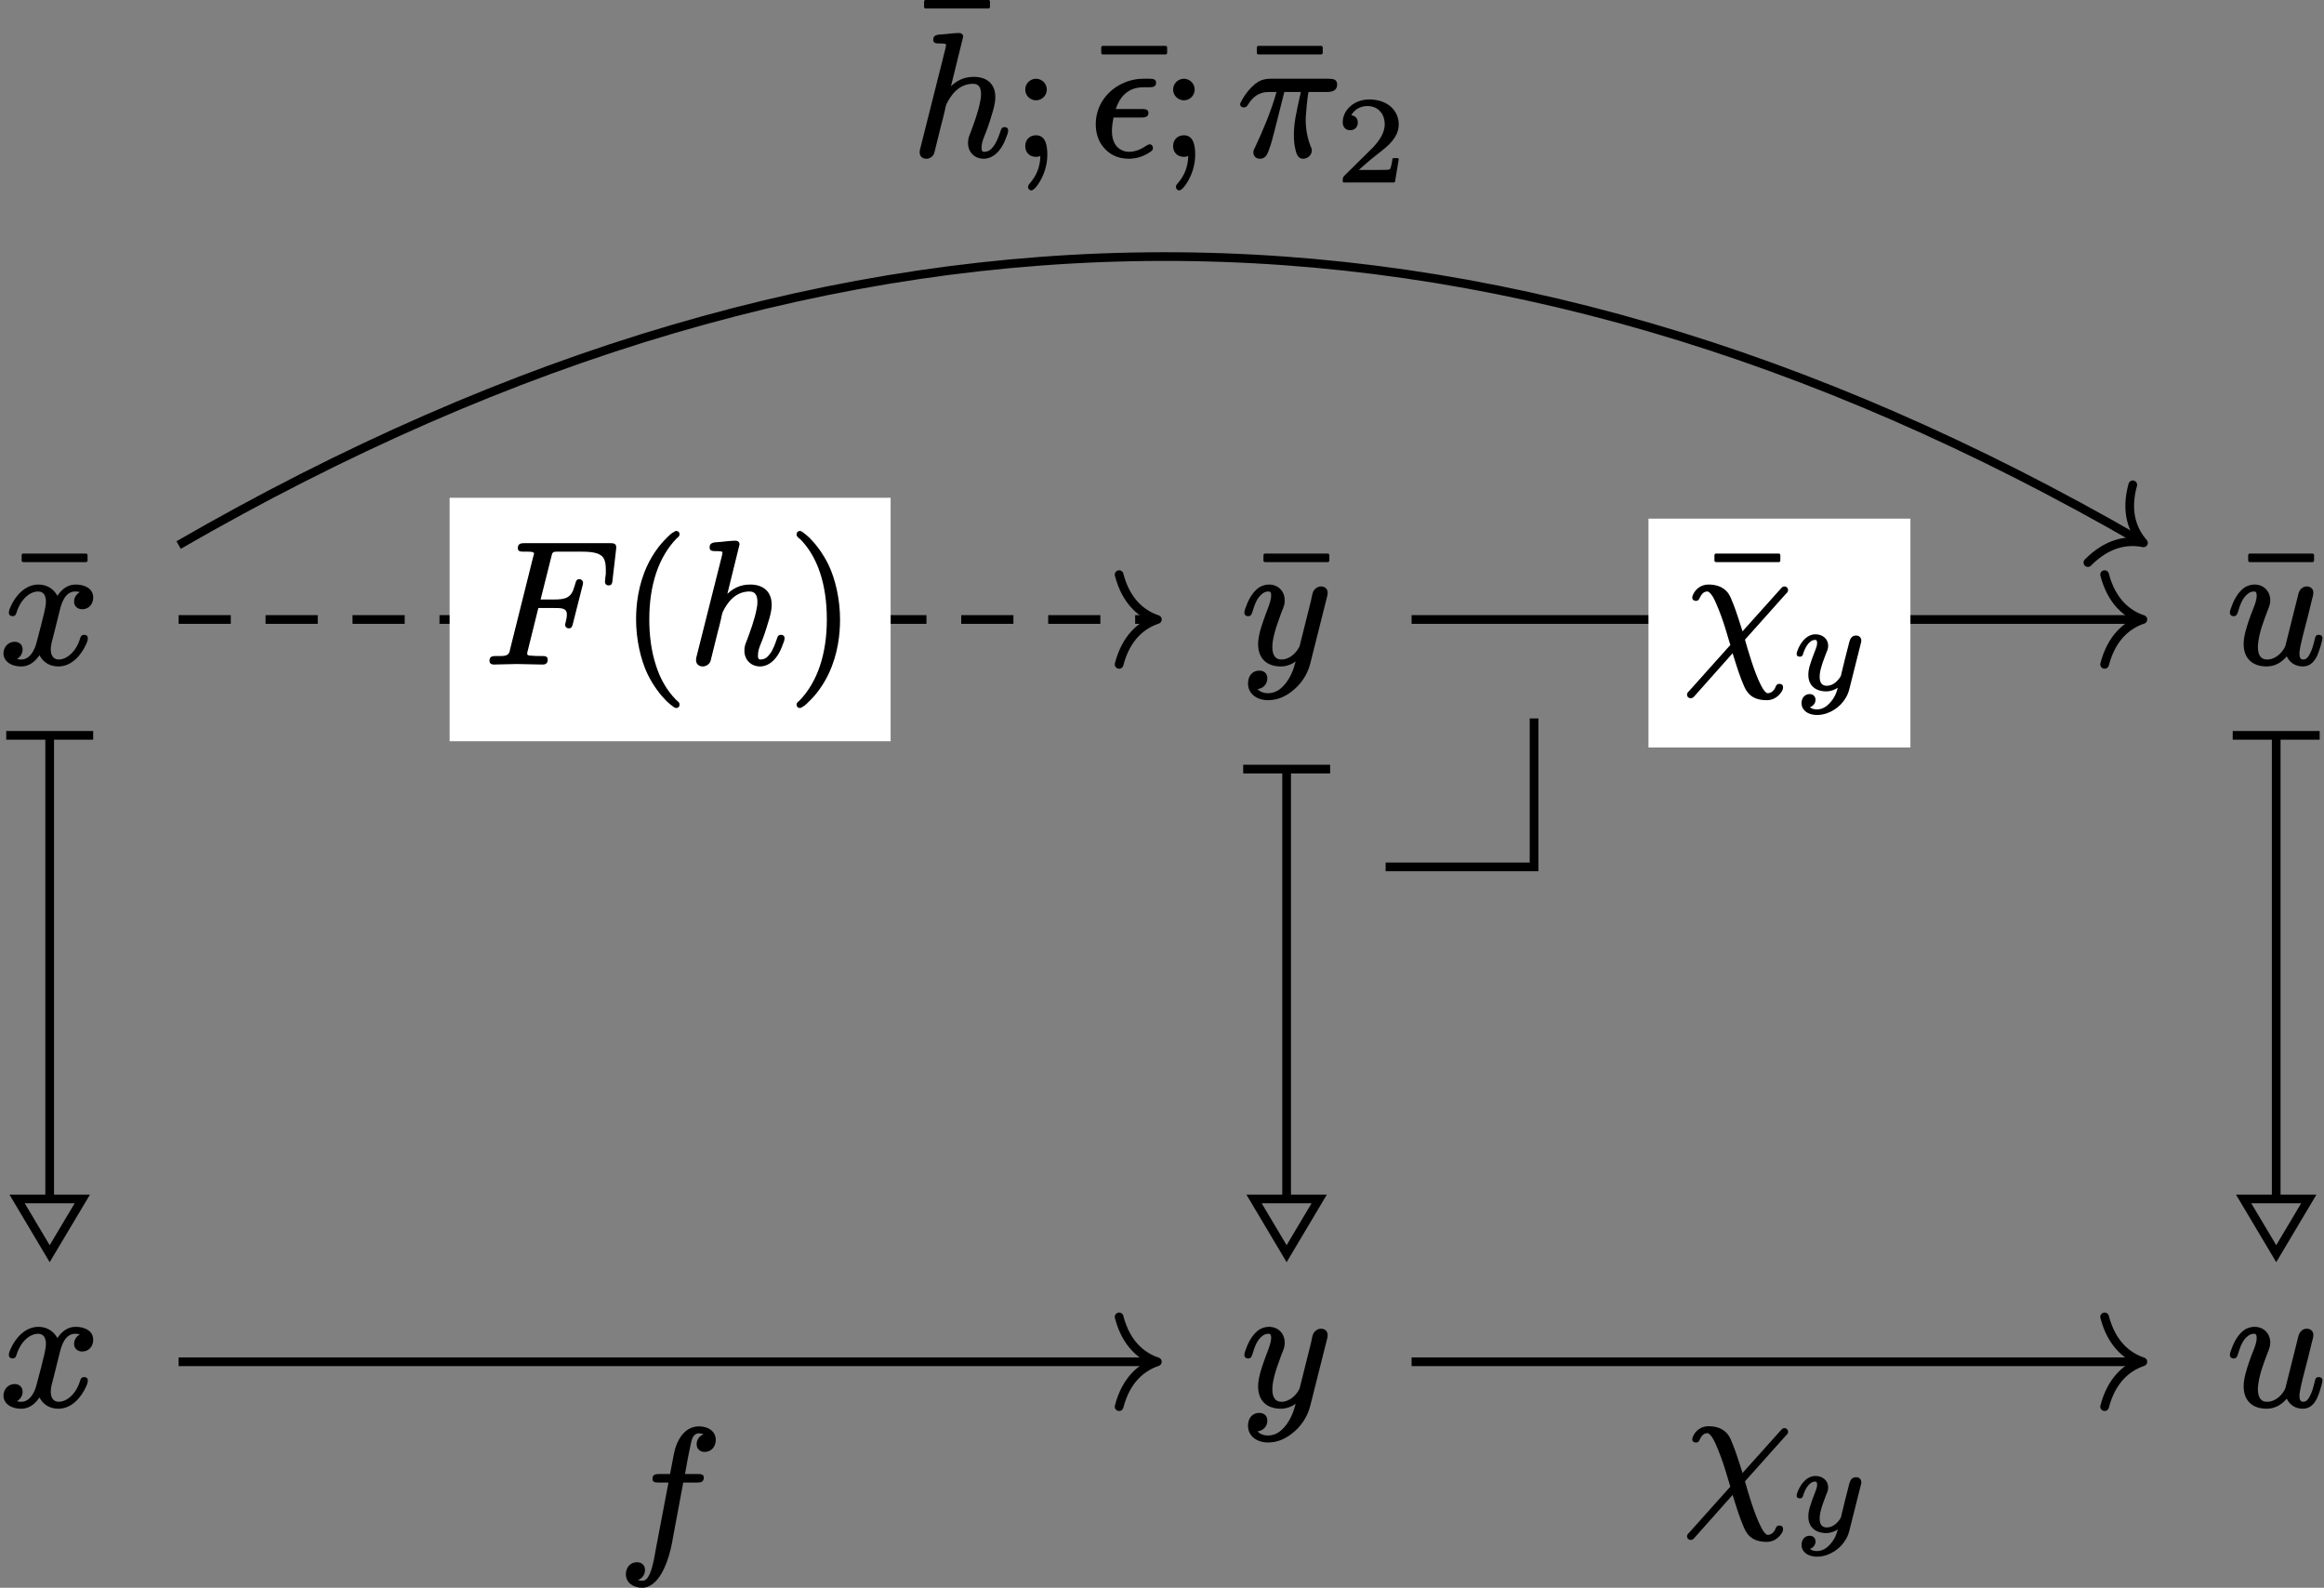 <?xml version='1.0' encoding='UTF-8'?>
<!-- This file was generated by dvisvgm 2.11.1 -->
<svg version='1.1' xmlns='http://www.w3.org/2000/svg' xmlns:xlink='http://www.w3.org/1999/xlink' width='133.146pt' height='90.952pt' viewBox='82.693 56.455 133.146 90.952'>
<rect x="82.693" y="56.455" width="133.146" height="90.952" fill="#808080" stroke="none"/>
<defs>
<path id='g1-15' d='M3.467-.628C3.447-.628 3.387-.618 3.288-.558C3.029-.379 2.69-.199 2.291-.199C2.162-.199 2.032-.219 1.923-.269C1.524-.428 1.305-.817 1.305-1.405C1.305-1.654 1.355-1.963 1.395-2.162H2.979C3.188-2.162 3.397-2.192 3.397-2.421C3.397-2.63 3.228-2.65 3.029-2.65H1.524C1.753-3.337 2.212-3.895 3.108-3.895H3.417C3.417-3.895 3.417-3.895 3.427-3.895C3.646-3.895 3.836-3.925 3.836-4.154C3.836-4.364 3.656-4.384 3.457-4.384C3.447-4.384 3.447-4.384 3.447-4.384H3.098C2.6-4.384 2.102-4.244 1.664-3.985C.976-3.577 .379-2.819 .379-1.773C.379-1.265 .528-.817 .807-.478C1.116-.09 1.594 .199 2.271 .199C2.75 .199 3.168 .03 3.447-.159C3.527-.209 3.656-.279 3.656-.399S3.597-.628 3.467-.628Z'/>
<path id='g1-25' d='M5.26-4.384H1.913C1.743-4.384 1.534-4.354 1.385-4.294C.907-4.105 .428-3.477 .219-3.039C.199-3.009 .179-2.979 .179-2.929C.179-2.809 .269-2.74 .389-2.74C.518-2.74 .578-2.819 .628-2.899C.877-3.298 1.215-3.626 1.813-3.626H2.262C1.943-2.471 1.435-1.315 1.026-.438C.976-.349 .936-.279 .936-.159C.936-.159 .936-.159 .936-.159C.936 .06 1.106 .199 1.315 .199C1.604 .199 1.724-.02 1.803-.239C1.973-.687 2.062-1.066 2.172-1.494L2.71-3.626H3.656C3.347-2.242 3.258-1.803 3.258-1.146C3.258-.996 3.258-.717 3.337-.369C3.397-.1 3.477 .199 3.786 .199C4.045 .199 4.284-.01 4.284-.269C4.284-.269 4.284-.269 4.284-.269C4.284-.379 4.254-.438 4.214-.518C3.935-1.225 3.935-1.853 3.935-2.132C3.945-2.182 3.995-3.138 4.095-3.626H5.171C5.479-3.626 5.738-3.726 5.738-4.055C5.738-4.334 5.529-4.384 5.26-4.384Z'/>
<path id='g1-31' d='M5.509 1.196C5.37 1.196 5.32 1.285 5.28 1.395C5.22 1.554 5.051 1.733 4.842 1.733C4.822 1.733 4.792 1.724 4.762 1.704C4.613 1.594 4.533 1.425 4.433 1.235C4.075 .538 3.696-.767 3.537-1.335L5.878-3.955C5.938-4.015 6.007-4.065 6.007-4.174C6.007-4.174 6.007-4.174 6.007-4.174C6.007-4.294 5.918-4.384 5.798-4.384S5.629-4.294 5.569-4.234L3.397-1.813C3.039-2.949 2.949-3.198 2.73-3.716C2.67-3.856 2.56-4.085 2.311-4.254C2.102-4.403 1.813-4.493 1.445-4.493C1.016-4.493 .707-4.224 .578-3.945C.548-3.875 .518-3.826 .518-3.746C.518-3.626 .608-3.557 .727-3.557C.827-3.557 .887-3.606 .917-3.676C1.016-3.866 1.116-4.095 1.385-4.095C1.435-4.095 1.465-4.065 1.504-4.035C1.674-3.885 1.783-3.646 1.883-3.417C2.092-2.939 2.262-2.471 2.421-1.953C2.56-1.514 2.65-1.166 2.7-1.026C2.69-1.016 2.67-.996 2.64-.966L.349 1.594C.289 1.654 .219 1.704 .219 1.813C.219 1.813 .219 1.813 .219 1.813C.219 1.933 .309 2.022 .428 2.022C.538 2.022 .608 1.943 .658 1.883L2.829-.558C3.118 .369 3.238 .747 3.467 1.285C3.537 1.445 3.646 1.694 3.895 1.883C4.105 2.042 4.394 2.132 4.782 2.132C5.131 2.132 5.38 1.963 5.539 1.773C5.629 1.664 5.719 1.554 5.719 1.395C5.719 1.265 5.639 1.196 5.509 1.196Z'/>
<path id='g1-70' d='M7.203-6.864H2.291C2.052-6.864 1.913-6.814 1.913-6.575C1.913-6.386 2.072-6.376 2.262-6.376C2.271-6.376 2.271-6.376 2.281-6.376C2.421-6.376 2.839-6.396 2.839-6.286C2.839-6.207 2.829-6.197 2.79-6.067L1.474-.797C1.465-.727 1.445-.677 1.435-.628C1.335-.359 1.036-.399 .658-.399C.658-.399 .648-.399 .648-.399C.418-.399 .289-.349 .289-.12C.289 .02 .399 .09 .528 .09L1.843 .06L3.328 .09C3.328 .09 3.328 .09 3.337 .09C3.527 .09 3.626 0 3.626-.189C3.626-.399 3.467-.399 3.238-.399C3.228-.399 3.208-.399 3.198-.399S3.188-.399 3.178-.399C2.979-.399 2.929-.399 2.69-.418C2.57-.428 2.451-.418 2.451-.528C2.451-.598 2.461-.648 2.491-.737L3.088-3.148H3.985C4.374-3.148 4.722-3.158 4.722-2.79C4.722-2.79 4.722-2.79 4.722-2.79C4.722-2.63 4.702-2.511 4.653-2.331C4.643-2.291 4.623-2.222 4.623-2.192C4.623-2.072 4.712-1.983 4.832-1.983C5.011-1.983 5.031-2.112 5.071-2.262L5.619-4.423C5.639-4.503 5.649-4.533 5.649-4.603C5.649-4.702 5.559-4.802 5.44-4.802S5.27-4.742 5.24-4.653C5.191-4.503 5.141-4.314 5.091-4.184C4.922-3.746 4.633-3.636 4.005-3.636H3.218L3.826-6.057C3.846-6.137 3.866-6.207 3.875-6.247C3.935-6.396 4.065-6.376 4.274-6.376H5.589C5.888-6.376 6.127-6.356 6.306-6.316C6.795-6.207 6.954-5.958 6.954-5.37C6.954-5.24 6.954-5.181 6.954-5.101C6.944-5.011 6.904-4.752 6.904-4.653C6.904-4.533 6.984-4.443 7.113-4.443C7.313-4.443 7.323-4.593 7.342-4.772L7.542-6.496C7.542-6.545 7.552-6.585 7.552-6.615C7.552-6.834 7.422-6.864 7.203-6.864Z'/>
<path id='g1-102' d='M1.963-4.105C1.963-3.915 2.122-3.895 2.311-3.895H2.879L2.152-.07C2.062 .428 1.983 .936 1.813 1.325C1.724 1.504 1.624 1.733 1.375 1.733C1.355 1.733 1.196 1.714 1.126 1.684C1.365 1.604 1.534 1.395 1.534 1.106C1.534 .837 1.335 .667 1.076 .667C.697 .667 .438 .966 .438 1.355C.438 1.853 .877 2.132 1.375 2.132C1.644 2.132 1.883 2.002 2.072 1.833C2.67 1.285 2.999 .159 3.148-.807L3.726-3.895H4.523C4.762-3.895 4.902-3.945 4.902-4.184C4.902-4.374 4.732-4.384 4.553-4.384H3.826C3.935-4.991 3.995-5.36 4.144-6.037C4.204-6.336 4.274-6.715 4.633-6.715C4.653-6.715 4.832-6.695 4.892-6.665C4.672-6.575 4.493-6.376 4.493-6.087C4.493-5.818 4.692-5.649 4.951-5.649C5.33-5.649 5.589-5.948 5.589-6.336C5.589-6.844 5.141-7.113 4.633-7.113C3.905-7.113 3.477-6.516 3.278-5.888C3.218-5.669 3.188-5.569 2.969-4.384H2.341C2.102-4.384 1.963-4.334 1.963-4.105Z'/>
<path id='g1-104' d='M5.32-1.614C5.181-1.614 5.131-1.524 5.101-1.415C4.991-1.096 4.872-.747 4.682-.508C4.563-.349 4.413-.199 4.154-.199C4.015-.199 4.005-.299 4.005-.438C4.005-.697 4.095-.917 4.174-1.116C4.294-1.395 4.453-1.853 4.593-2.331C4.692-2.65 4.792-2.979 4.792-3.337C4.792-4.095 4.304-4.493 3.557-4.493C2.969-4.493 2.56-4.254 2.252-3.955L2.949-6.785C2.949-6.795 2.949-6.795 2.949-6.804C2.949-6.924 2.849-7.004 2.73-7.004C2.471-7.004 2.132-6.964 1.863-6.934C1.544-6.904 1.235-6.944 1.235-6.615C1.235-6.436 1.375-6.406 1.554-6.406C1.554-6.406 1.564-6.406 1.564-6.406C1.694-6.406 1.973-6.416 1.973-6.336L1.943-6.147L.498-.408C.468-.299 .458-.269 .458-.169C.458 .06 .618 .199 .837 .199S1.245 .05 1.295-.13C1.435-.677 1.564-1.225 1.704-1.783C1.763-2.002 1.823-2.222 1.873-2.451C1.913-2.58 1.933-2.8 1.993-2.929C2.252-3.467 2.71-4.095 3.527-4.095C3.875-4.095 3.975-3.836 3.975-3.487C3.975-3.387 3.965-3.268 3.935-3.128C3.826-2.511 3.547-1.763 3.367-1.285C3.288-1.096 3.228-.946 3.228-.707C3.228-.169 3.616 .199 4.134 .199C4.324 .199 4.493 .139 4.643 .05C5.021-.169 5.27-.608 5.42-1.036C5.479-1.186 5.529-1.285 5.529-1.425C5.529-1.554 5.44-1.614 5.32-1.614Z'/>
<path id='g1-117' d='M5.29-1.614C5.121-1.614 5.091-1.504 5.061-1.365C4.991-1.066 4.902-.727 4.762-.488C4.692-.359 4.593-.199 4.403-.199C4.204-.199 4.184-.369 4.184-.568C4.184-.598 4.184-.638 4.194-.687C4.234-.986 4.314-1.285 4.384-1.584L4.663-2.66C4.732-2.949 4.832-3.337 4.902-3.636C4.932-3.776 4.981-3.885 4.981-4.025C4.981-4.244 4.822-4.384 4.603-4.384C4.354-4.384 4.184-4.194 4.125-3.965L3.377-.976C3.228-.618 2.829-.199 2.331-.199C1.923-.199 1.803-.518 1.803-.927C1.803-1.026 1.813-1.146 1.833-1.265C1.923-1.863 2.132-2.391 2.331-2.929C2.451-3.228 2.511-3.377 2.511-3.587C2.511-4.105 2.142-4.493 1.604-4.493C1.415-4.493 1.235-4.433 1.086-4.354C.717-4.125 .458-3.686 .309-3.268C.249-3.108 .199-3.009 .199-2.869C.199-2.75 .299-2.68 .408-2.68C.588-2.68 .608-2.79 .658-2.919C.797-3.387 .946-3.766 1.255-3.985C1.335-4.045 1.445-4.095 1.574-4.095C1.714-4.095 1.733-4.005 1.733-3.856C1.733-3.616 1.634-3.367 1.574-3.208C1.355-2.67 1.205-2.222 1.106-1.853C1.026-1.564 .986-1.315 .986-1.086C.986-.259 1.494 .199 2.301 .199C2.849 .199 3.218-.1 3.457-.379C3.606-.05 3.925 .199 4.374 .199C4.812 .199 5.041-.1 5.191-.399C5.29-.598 5.499-1.245 5.499-1.425C5.499-1.554 5.41-1.614 5.29-1.614Z'/>
<path id='g1-120' d='M4.822-1.614C4.692-1.614 4.633-1.544 4.603-1.445C4.463-.976 4.254-.687 4.045-.498C3.875-.339 3.626-.199 3.367-.199C3.049-.199 2.909-.448 2.909-.767C2.909-1.076 2.999-1.305 3.078-1.624L3.417-2.989C3.527-3.437 3.726-4.095 4.314-4.095C4.344-4.095 4.503-4.085 4.573-4.065C4.403-3.955 4.244-3.776 4.244-3.517C4.244-3.248 4.443-3.078 4.712-3.078C5.081-3.078 5.34-3.367 5.34-3.746C5.34-4.274 4.842-4.493 4.324-4.493C3.826-4.493 3.487-4.154 3.288-3.846C3.098-4.214 2.71-4.493 2.202-4.493C1.415-4.493 .867-3.806 .618-3.248C.558-3.118 .508-3.019 .508-2.869C.508-2.75 .608-2.68 .717-2.68C.847-2.68 .907-2.75 .936-2.859C1.076-3.308 1.285-3.606 1.494-3.796C1.664-3.955 1.923-4.095 2.182-4.095C2.501-4.095 2.63-3.856 2.63-3.517C2.63-3.288 2.58-3.128 2.531-2.879C2.441-2.491 2.301-1.943 2.092-1.166C2.042-.946 1.953-.757 1.853-.598C1.674-.329 1.415-.11 .976-.229C1.146-.339 1.295-.518 1.295-.777C1.295-1.056 1.096-1.215 .837-1.215C.458-1.215 .199-.897 .199-.548C.199-.428 .229-.329 .279-.239C.438 .05 .797 .199 1.225 .199C1.724 .199 2.062-.149 2.262-.448C2.441-.09 2.8 .199 3.347 .199C4.134 .199 4.672-.498 4.922-1.046C4.981-1.176 5.031-1.275 5.031-1.425C5.031-1.554 4.941-1.614 4.822-1.614Z'/>
<path id='g1-121' d='M1.803-.917C1.803-1.106 1.833-1.335 1.903-1.614C1.983-1.953 2.122-2.351 2.301-2.839C2.391-3.068 2.451-3.198 2.481-3.318C2.501-3.397 2.511-3.487 2.511-3.587C2.511-4.105 2.142-4.493 1.604-4.493C1.415-4.493 1.235-4.433 1.086-4.354C.717-4.125 .458-3.686 .309-3.268C.249-3.108 .199-3.009 .199-2.869C.199-2.75 .299-2.68 .408-2.68C.588-2.68 .608-2.79 .658-2.919C.797-3.387 .936-3.746 1.235-3.975C1.325-4.045 1.435-4.095 1.574-4.095S1.733-4.015 1.733-3.866C1.733-3.616 1.634-3.387 1.574-3.198C1.345-2.61 1.196-2.172 1.096-1.813C1.026-1.534 .986-1.295 .986-1.076C.986-.259 1.484 .199 2.291 .199C2.62 .199 2.929 .07 3.138-.09C3.009 .399 2.869 .757 2.58 1.146C2.361 1.425 2.042 1.733 1.554 1.733C1.305 1.733 1.076 1.644 .956 1.494C1.265 1.465 1.514 1.225 1.514 .877C1.514 .598 1.325 .438 1.056 .438C.648 .438 .408 .747 .408 1.176C.408 1.783 .936 2.132 1.554 2.132C2.122 2.132 2.56 1.903 2.909 1.634C3.397 1.265 3.806 .707 3.975 .03L4.932-3.776C4.961-3.885 4.971-3.915 4.971-4.025C4.971-4.025 4.971-4.025 4.971-4.025C4.971-4.244 4.812-4.384 4.593-4.384C4.394-4.384 4.254-4.264 4.164-4.134C4.085-3.995 4.055-3.726 4.015-3.567L3.367-.976C3.367-.976 3.357-.956 3.347-.927C3.188-.598 2.8-.199 2.331-.199C1.923-.199 1.803-.518 1.803-.917Z'/>
<path id='g2-50' d='M.377-3.382C.377-3.11 .544-2.929 .809-2.929C1.053-2.929 1.241-3.103 1.241-3.361C1.241-3.612 1.095-3.759 .865-3.787C1.025-4.087 1.367-4.317 1.785-4.317C2.406-4.317 2.783-3.864 2.783-3.271C2.783-2.713 2.385-2.246 2.141-1.974L.467-.321C.384-.244 .377-.167 .377-.014C.377-.007 .377-.007 .377 0C.377 .035 .404 .063 .439 .063H3.313C3.34 .063 3.368 .042 3.375 .007L3.585-1.262C3.585-1.262 3.585-1.262 3.585-1.269C3.585-1.304 3.557-1.332 3.522-1.332H3.285C3.25-1.332 3.229-1.311 3.222-1.276C3.208-1.151 3.159-.788 3.068-.683C2.943-.649 2.511-.656 2.413-.656H1.297C1.932-1.22 2.169-1.409 2.566-1.716C2.797-1.897 3.02-2.085 3.201-2.301C3.403-2.545 3.585-2.852 3.585-3.271C3.585-3.417 3.564-3.55 3.522-3.675C3.327-4.31 2.699-4.693 1.89-4.693C1.039-4.693 .377-4.094 .377-3.382Z'/>
<path id='g0-121' d='M1.583-.704C1.583-.865 1.611-1.039 1.667-1.227C1.73-1.471 1.834-1.736 1.946-2.036C2.008-2.183 2.071-2.301 2.071-2.483C2.071-2.88 1.743-3.138 1.346-3.138C1.22-3.138 1.109-3.11 1.004-3.062C.683-2.915 .446-2.552 .328-2.246C.293-2.155 .265-2.099 .265-2.008C.265-1.897 .349-1.855 .446-1.855C.572-1.855 .607-1.918 .635-2.015C.697-2.218 .774-2.385 .865-2.511C.969-2.664 1.116-2.817 1.325-2.817C1.423-2.817 1.437-2.734 1.437-2.636C1.437-2.504 1.388-2.364 1.346-2.267C1.018-1.423 .934-1.137 .934-.816C.934-.816 .934-.816 .934-.816C.934-.195 1.353 .133 1.967 .133C2.218 .133 2.455 .035 2.622-.077C2.532 .265 2.434 .481 2.218 .739C2.05 .934 1.792 1.165 1.43 1.165C1.43 1.165 1.43 1.165 1.43 1.165C1.269 1.165 1.116 1.123 1.025 1.039C1.2 .983 1.346 .816 1.346 .614S1.2 .286 1.011 .286C.725 .286 .544 .516 .544 .809C.544 .872 .551 .934 .572 .997C.676 1.311 1.018 1.485 1.437 1.485C1.618 1.485 1.806 1.451 1.995 1.388C2.601 1.172 3.11 .676 3.278 .021L3.94-2.615C3.961-2.692 3.968-2.713 3.968-2.783C3.968-2.95 3.843-3.068 3.675-3.068C3.438-3.068 3.34-2.908 3.285-2.713C3.11-2.064 2.957-1.409 2.797-.753C2.657-.502 2.371-.188 1.995-.188C1.681-.188 1.583-.404 1.583-.704Z'/>
<path id='g3-22' d='M4.294-5.778C4.344-5.778 4.384-5.818 4.384-5.868V-6.177C4.384-6.227 4.344-6.267 4.294-6.267H.697C.648-6.267 .608-6.227 .608-6.177V-5.868C.608-5.818 .648-5.778 .697-5.778H4.294Z'/>
<path id='g3-40' d='M3.198-7.562C3.158-7.562 3.138-7.552 3.108-7.532C2.929-7.442 2.819-7.333 2.63-7.143C2.291-6.814 1.863-6.276 1.534-5.569C1.016-4.453 .897-3.337 .897-2.491C.897-1.385 1.146-.209 1.564 .658C1.903 1.345 2.321 1.863 2.64 2.182C2.79 2.321 2.909 2.421 3.009 2.491C3.068 2.531 3.118 2.58 3.198 2.58C3.308 2.58 3.387 2.511 3.387 2.391C3.387 2.391 3.387 2.391 3.387 2.381C3.387 2.252 3.278 2.192 3.188 2.112C2.65 1.564 2.281 .897 2.052 .189C1.753-.697 1.654-1.654 1.654-2.491C1.654-4.463 2.182-6.067 3.228-7.143C3.298-7.203 3.387-7.253 3.387-7.372S3.308-7.562 3.198-7.562Z'/>
<path id='g3-41' d='M.478-7.372C.478-7.372 .478-7.372 .478-7.362C.478-7.233 .598-7.163 .697-7.083C1.684-6.077 2.212-4.503 2.212-2.491C2.212-.538 1.684 1.086 .638 2.162C.568 2.222 .478 2.271 .478 2.391C.478 2.501 .558 2.58 .667 2.58C.707 2.58 .727 2.57 .757 2.55C.936 2.461 1.046 2.351 1.235 2.162C1.574 1.833 2.002 1.295 2.331 .588C2.849-.528 2.969-1.644 2.969-2.491C2.969-3.597 2.72-4.772 2.301-5.639C1.963-6.326 1.544-6.844 1.225-7.163C1.076-7.303 .956-7.402 .857-7.472C.797-7.512 .747-7.562 .667-7.562C.558-7.562 .478-7.482 .478-7.372Z'/>
<path id='g3-59' d='M1.385-1.146C1.016-1.146 .767-.887 .767-.528C.767-.159 1.016 .09 1.385 .09C1.494 .09 1.534 .08 1.634 .04C1.614 .687 1.415 1.166 1.016 1.624C.976 1.674 .927 1.724 .927 1.813C.927 1.813 .927 1.813 .927 1.813C.927 1.923 1.016 2.012 1.116 2.012C1.156 2.012 1.186 1.993 1.205 1.983C1.355 1.883 1.455 1.743 1.584 1.534C1.813 1.166 2.032 .608 2.032-.03C2.032-.568 1.933-1.146 1.385-1.146ZM1.385-4.384C1.056-4.384 .767-4.115 .767-3.766S1.056-3.148 1.385-3.148S2.002-3.417 2.002-3.766S1.714-4.384 1.385-4.384Z'/>
</defs>
<g id='page1'>
<g transform='matrix(1 0 0 1 -2.847 2.491)'>
<use x='86.173' y='91.941' xlink:href='#g3-22'/>
<use x='85.54' y='91.941' xlink:href='#g1-120'/>
</g>
<g transform='matrix(1 0 0 1 -2.847 45.011)'>
<use x='85.54' y='91.941' xlink:href='#g1-120'/>
</g>
<path d='M85.539 98.699V125.008' stroke='#000' fill='none' stroke-width='.498' stroke-miterlimit='10'/>
<path d='M83.051 98.578H88.031' stroke='#000' fill='none' stroke-width='.498' stroke-miterlimit='10'/>
<path d='M85.539 128.27L87.41 125.133H85.539H83.672Z' stroke='#000' fill='none' stroke-width='.498' stroke-miterlimit='10'/>
<path d='M162.078 106.113H170.582V97.609' stroke='#000' fill='none' stroke-width='.498' stroke-miterlimit='10'/>
<g transform='matrix(1 0 0 1 68.246 2.491)'>
<use x='86.224' y='91.941' xlink:href='#g3-22'/>
<use x='85.54' y='91.941' xlink:href='#g1-121'/>
</g>
<g transform='matrix(1 0 0 1 68.246 45.011)'>
<use x='85.54' y='91.941' xlink:href='#g1-121'/>
</g>
<path d='M92.926 91.941H148.75' stroke='#000' fill='none' stroke-width='.498' stroke-miterlimit='10' stroke-dasharray='2.989,1.993'/>
<path d='M146.809 89.371C147.207 90.914 148.102 91.641 149 91.941C148.102 92.242 147.207 92.969 146.809 94.512' stroke='#000' fill='none' stroke-width='.498' stroke-miterlimit='10' stroke-linecap='round' stroke-linejoin='round'/>
<path d='M108.453 98.914H133.719V84.969H108.453Z' fill='#fff'/>
<g transform='matrix(1 0 0 1 24.907 2.491)'>
<use x='85.54' y='91.941' xlink:href='#g1-70'/>
<use x='93.331' y='91.941' xlink:href='#g3-40'/>
<use x='97.205' y='91.941' xlink:href='#g1-104'/>
<use x='102.945' y='91.941' xlink:href='#g3-41'/>
</g>
<path d='M156.406 100.637V125.008' stroke='#000' fill='none' stroke-width='.498' stroke-miterlimit='10'/>
<path d='M153.918 100.511H158.898' stroke='#000' fill='none' stroke-width='.498' stroke-miterlimit='10'/>
<path d='M156.406 128.27L158.273 125.133H156.406H154.539Z' stroke='#000' fill='none' stroke-width='.498' stroke-miterlimit='10'/>
<path d='M92.926 134.461H148.75' stroke='#000' fill='none' stroke-width='.498' stroke-miterlimit='10'/>
<path d='M146.809 131.891C147.207 133.434 148.102 134.161 149 134.461C148.102 134.762 147.207 135.489 146.809 137.032' stroke='#000' fill='none' stroke-width='.498' stroke-miterlimit='10' stroke-linecap='round' stroke-linejoin='round'/>
<g transform='matrix(1 0 0 1 32.572 53.334)'>
<use x='85.54' y='91.941' xlink:href='#g1-102'/>
</g>
<g transform='matrix(1 0 0 1 124.709 2.491)'>
<use x='86.178' y='91.941' xlink:href='#g3-22'/>
<use x='85.54' y='91.941' xlink:href='#g1-117'/>
</g>
<g transform='matrix(1 0 0 1 124.709 45.011)'>
<use x='85.54' y='91.941' xlink:href='#g1-117'/>
</g>
<path d='M163.566 91.941H205.211' stroke='#000' fill='none' stroke-width='.498' stroke-miterlimit='10'/>
<path d='M203.27 89.371C203.672 90.914 204.563 91.641 205.461 91.941C204.563 92.242 203.672 92.969 203.27 94.512' stroke='#000' fill='none' stroke-width='.498' stroke-miterlimit='10' stroke-linecap='round' stroke-linejoin='round'/>
<path d='M177.137 99.273H192.144V86.164H177.137Z' fill='#fff'/>
<g transform='matrix(1 0 0 1 93.588 2.491)'>
<use x='86.72' y='91.941' xlink:href='#g3-22'/>
<use x='85.54' y='91.941' xlink:href='#g1-31'/>
<use x='91.774' y='93.436' xlink:href='#g0-121'/>
</g>
<path d='M213.101 98.699V125.008' stroke='#000' fill='none' stroke-width='.498' stroke-miterlimit='10'/>
<path d='M210.609 98.578H215.59' stroke='#000' fill='none' stroke-width='.498' stroke-miterlimit='10'/>
<path d='M213.102 128.27L214.969 125.133H213.102H211.234Z' stroke='#000' fill='none' stroke-width='.498' stroke-miterlimit='10'/>
<path d='M163.566 134.461H205.211' stroke='#000' fill='none' stroke-width='.498' stroke-miterlimit='10'/>
<path d='M203.27 131.891C203.672 133.434 204.563 134.161 205.461 134.461C204.563 134.762 203.672 135.489 203.27 137.032' stroke='#000' fill='none' stroke-width='.498' stroke-miterlimit='10' stroke-linecap='round' stroke-linejoin='round'/>
<g transform='matrix(1 0 0 1 93.588 50.705)'>
<use x='85.54' y='91.941' xlink:href='#g1-31'/>
<use x='91.774' y='93.436' xlink:href='#g0-121'/>
</g>
<path d='M92.926 87.676C131.016 65.688 167.621 65.684 205.281 87.426' stroke='#000' fill='none' stroke-width='.498' stroke-miterlimit='10'/>
<path d='M204.883 84.227C204.457 85.766 204.867 86.84 205.496 87.551C204.566 87.359 203.43 87.547 202.312 88.68' stroke='#000' fill='none' stroke-width='.498' stroke-miterlimit='10' stroke-linecap='round' stroke-linejoin='round'/>
<g transform='matrix(1 0 0 1 49.384 -26.591)'>
<use x='85.643' y='89.312' xlink:href='#g3-22'/>
<use x='85.54' y='91.941' xlink:href='#g1-104'/>
<use x='91.28' y='91.941' xlink:href='#g3-59'/>
<use x='95.793' y='91.941' xlink:href='#g3-22'/>
<use x='95.708' y='91.941' xlink:href='#g1-15'/>
<use x='99.752' y='91.941' xlink:href='#g3-59'/>
<use x='104.707' y='91.941' xlink:href='#g3-22'/>
<use x='104.18' y='91.941' xlink:href='#g1-25'/>
<use x='109.859' y='93.436' xlink:href='#g2-50'/>
</g>
</g>
</svg>